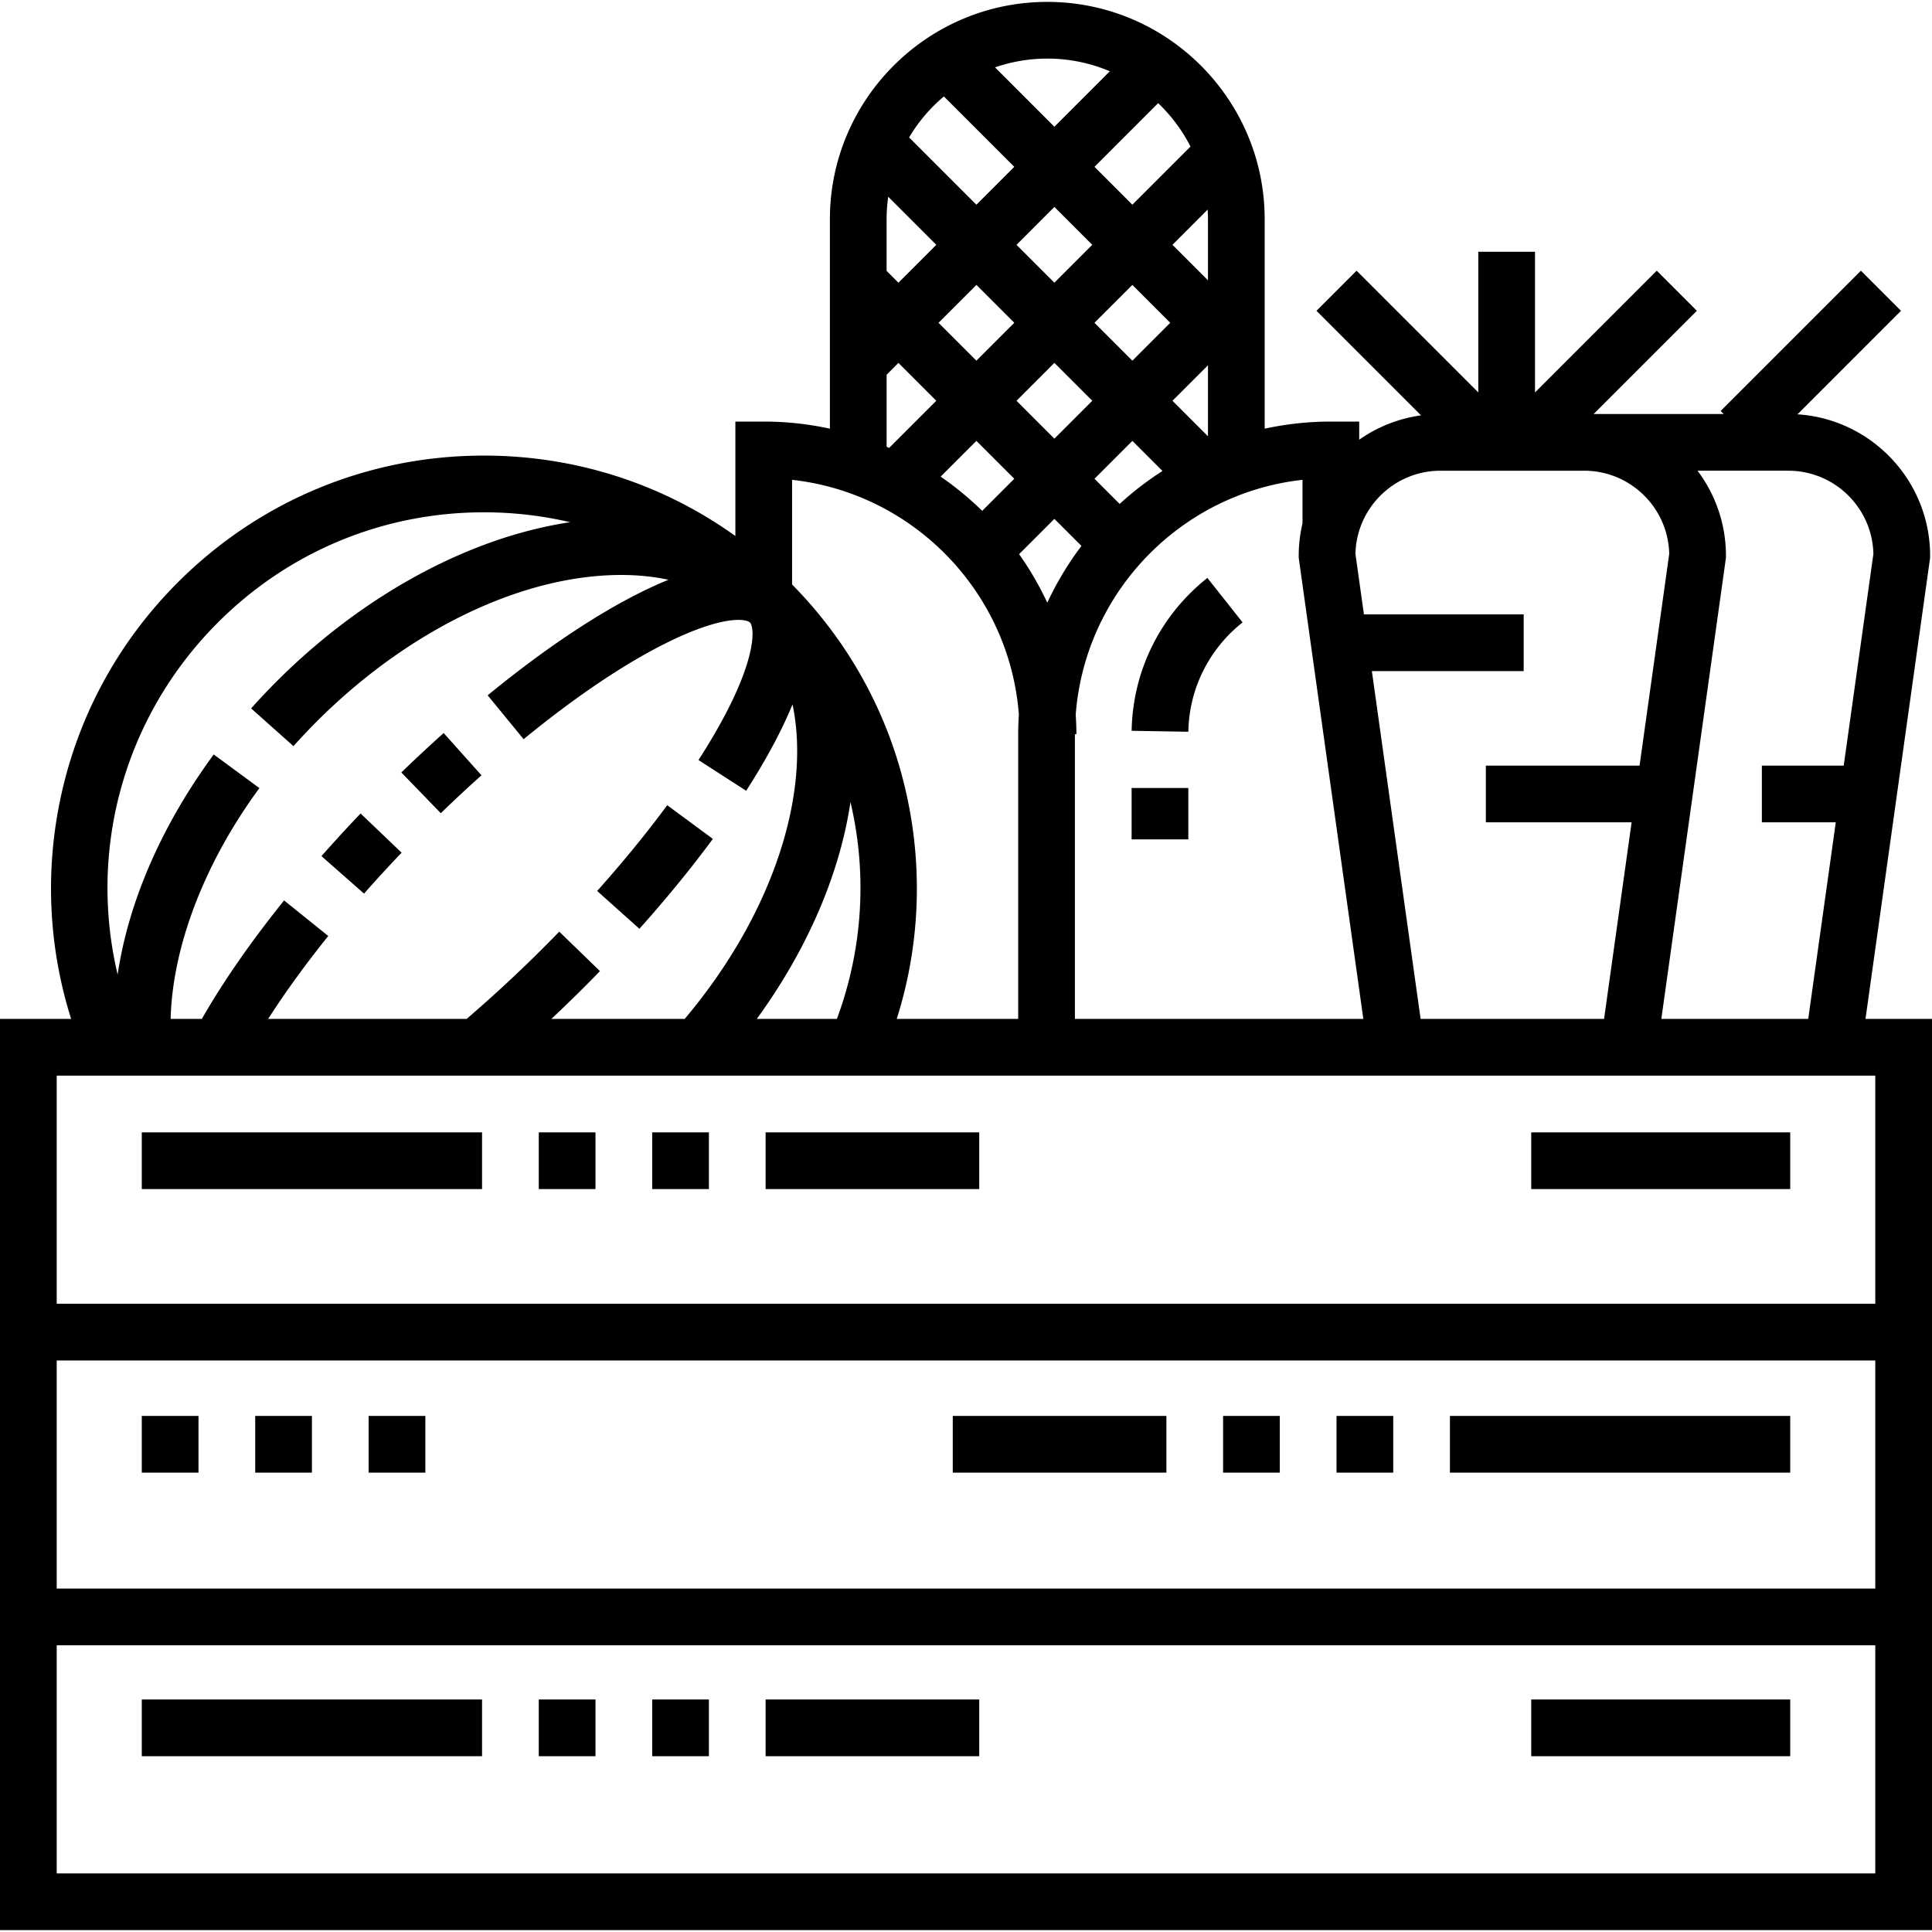 <svg xmlns="http://www.w3.org/2000/svg" viewBox="0 0 512 512"><path d="M494.374 270.027l17.125-122.217v-.523c0-19.903-15.556-36.231-35.148-37.486l27.436-27.437-10.627-10.627-37.172 37.173.806.806h-34.461l27.349-27.349-10.627-10.628-32.261 32.259V66.726h-15.029v37.271l-32.26-32.26-10.627 10.628 27.711 27.712a37.349 37.349 0 0 0-16.386 6.454v-4.812h-7.515c-6.017 0-11.879.661-17.534 1.885v-55.49c0-31.768-25.844-57.613-57.613-57.613-31.768 0-57.612 25.844-57.612 57.613v55.489a82.857 82.857 0 0 0-17.534-1.885h-7.515v30.325c-19.315-13.838-42.397-21.308-66.63-21.308-30.644 0-59.453 11.933-81.121 33.602-16.507 16.507-27.463 37.322-31.685 60.197-3.442 18.645-2.24 37.618 3.41 55.493H0v241.472h512V270.027h-17.626zm-20.448-145.283c12.269 0 22.279 9.849 22.539 22.057l-7.86 56.096h-21.692v15.029h19.586l-7.3 52.102h-38.93l17.125-122.217v-.523c0-8.453-2.807-16.26-7.535-22.544h24.067zm-92.18 0h38.074c12.269 0 22.28 9.849 22.539 22.057l-7.86 56.096H393.77v15.029h38.623l-7.3 52.102h-48.618l-12.917-92.18h40.232v-15.029h-42.338l-2.244-16.017c.258-12.209 10.269-22.058 22.538-22.058zm-36.571 2.417v11.538h-.001a37.526 37.526 0 0 0-1.002 8.589v.523l17.126 122.217h-76.439v-75.45h.397c0-1.75-.073-3.483-.18-5.205 2.48-32.487 27.923-58.652 60.099-62.212zm-65.751-30.994l10.041 10.041-10.041 10.042-10.041-10.042 10.041-10.041zm-10.037-31.289l10.036-10.037 10.036 10.036-10.036 10.036-10.036-10.035zm10.038 72.627l7.17 7.17a82.983 82.983 0 0 0-9.052 15.051 82.868 82.868 0 0 0-7.471-12.867l9.353-9.354zm20.666-41.926l-10.041-10.04 10.036-10.035 10.039 10.039-10.034 10.036zm7.981 29.234a83.357 83.357 0 0 0-11.353 8.73l-6.667-6.667 10.041-10.042 7.979 7.979zm2.647-18.608l9.406-9.407v18.813l-9.406-9.406zm9.322-50.656c.05.849.084 1.702.084 2.564v16.175l-9.411-9.411 9.327-9.328zm-4.546-16.709l-15.409 15.409-10.037-10.036 16.875-16.877a42.778 42.778 0 0 1 8.571 11.504zm-37.953-23.31a42.33 42.33 0 0 1 16.574 3.359l-14.695 14.697-15.73-15.731a42.4 42.4 0 0 1 13.851-2.325zm-18.787 101.306l10.042 10.041-8.503 8.505a83.352 83.352 0 0 0-11.013-9.072l9.474-9.474zm-10.033-31.29l10.039-10.041 10.035 10.034-10.04 10.041-10.034-10.034zm1.416-59.99l18.657 18.657-10.036 10.038-17.837-17.836a42.86 42.86 0 0 1 9.216-10.859zm-15.179 32.558c0-2.03.152-4.024.428-5.979l12.745 12.744-10.039 10.04-3.134-3.135v-13.67zm0 41.196l3.136-3.136 10.033 10.034-12.493 12.493c-.226-.099-.448-.208-.675-.306V99.31zm-25.049 27.851c32.177 3.56 57.621 29.725 60.099 62.211a83.87 83.87 0 0 0-.18 5.206v75.449h-32.182c5.65-17.875 6.851-36.848 3.41-55.493-4.175-22.621-14.945-43.22-31.147-59.638v-27.735zm11.875 142.866h-21.228c13.657-18.802 22.056-38.797 24.823-57.469 4.422 18.71 3.376 38.653-3.595 57.469zM57.756 164.966c18.83-18.831 43.865-29.201 70.495-29.201 7.791 0 15.443.895 22.847 2.622-26.475 3.958-54.685 19.091-77.757 42.162a172.13 172.13 0 0 0-6.787 7.187l11.219 10a158.235 158.235 0 0 1 6.196-6.559c24.297-24.297 54.446-38.804 80.649-38.804 4.416 0 8.606.429 12.532 1.269-13.528 5.505-30.085 16.021-47.913 30.626l9.525 11.627c28.486-23.335 48.457-31.615 56.903-31.615 1.766 0 2.748.353 3.079.683h.001c.332.332.685 1.316.685 3.082 0 3.352-1.396 13.311-14.323 33.378l12.635 8.139c4.251-6.599 8.953-14.744 12.287-22.889 4.985 23.756-5.314 55.792-28.584 83.352h-35.332a394.101 394.101 0 0 0 8.491-8.212 382.535 382.535 0 0 0 4.393-4.461l-10.792-10.459a367.465 367.465 0 0 1-24.547 23.133H71.061c4.469-6.985 9.852-14.419 15.936-21.979l-11.709-9.422c-8.787 10.917-16.255 21.682-21.798 31.401h-8.272c.5-19.244 8.997-41.419 23.529-61.172l-12.106-8.906c-13.809 18.77-22.598 39.038-25.466 58.325-7.893-33.278 1.749-68.476 26.581-93.307zM496.971 496.47H15.029v-60.451H496.97v60.451zm0-75.481H15.029v-60.452H496.97v60.452zm0-75.481H15.029v-60.451H496.97v60.451z"/><path d="M176.822 213.391c-5.499 7.45-11.748 15.095-18.574 22.724l11.201 10.022c7.138-7.981 13.688-15.994 19.465-23.82l-12.092-8.926zm-81.26 2.194a380.753 380.753 0 0 0-10.369 11.295l11.277 9.935a370.374 370.374 0 0 1 9.959-10.849l-10.867-10.381zm22.013-21.323a385.387 385.387 0 0 0-11.218 10.451l10.459 10.792a371.297 371.297 0 0 1 10.779-10.042l-10.02-11.201zm182.313 14.562h15.029v13.611h-15.029zm20.083-55.665c-12.487 9.883-19.805 24.647-20.075 40.507l15.027.257c.193-11.339 5.433-21.901 14.375-28.979l-9.327-11.785zM37.573 300.086h90.176v15.029H37.573zm105.206 0h15.029v15.029h-15.029zm60.117 0h56.611v15.029h-56.611zm-30.058 0h15.029v15.029h-15.029zm232.955 0h68.634v15.029h-68.634zm-153.3 75.147h56.611v15.029h-56.611zm71.64 0h15.029v15.029h-15.029zm30.059 0h15.029v15.029h-15.029zm30.058 0h90.176v15.029H384.25zm-316.618 0h15.029v15.029H67.632zm-30.059 0h15.029v15.029H37.573zm60.118 0h15.029v15.029H97.691zM37.573 450.38h90.176v15.029H37.573zm165.323 0h56.611v15.029h-56.611zm-60.117 0h15.029v15.029h-15.029zm30.059 0h15.029v15.029h-15.029zm232.955 0h68.634v15.029h-68.634z"/></svg>